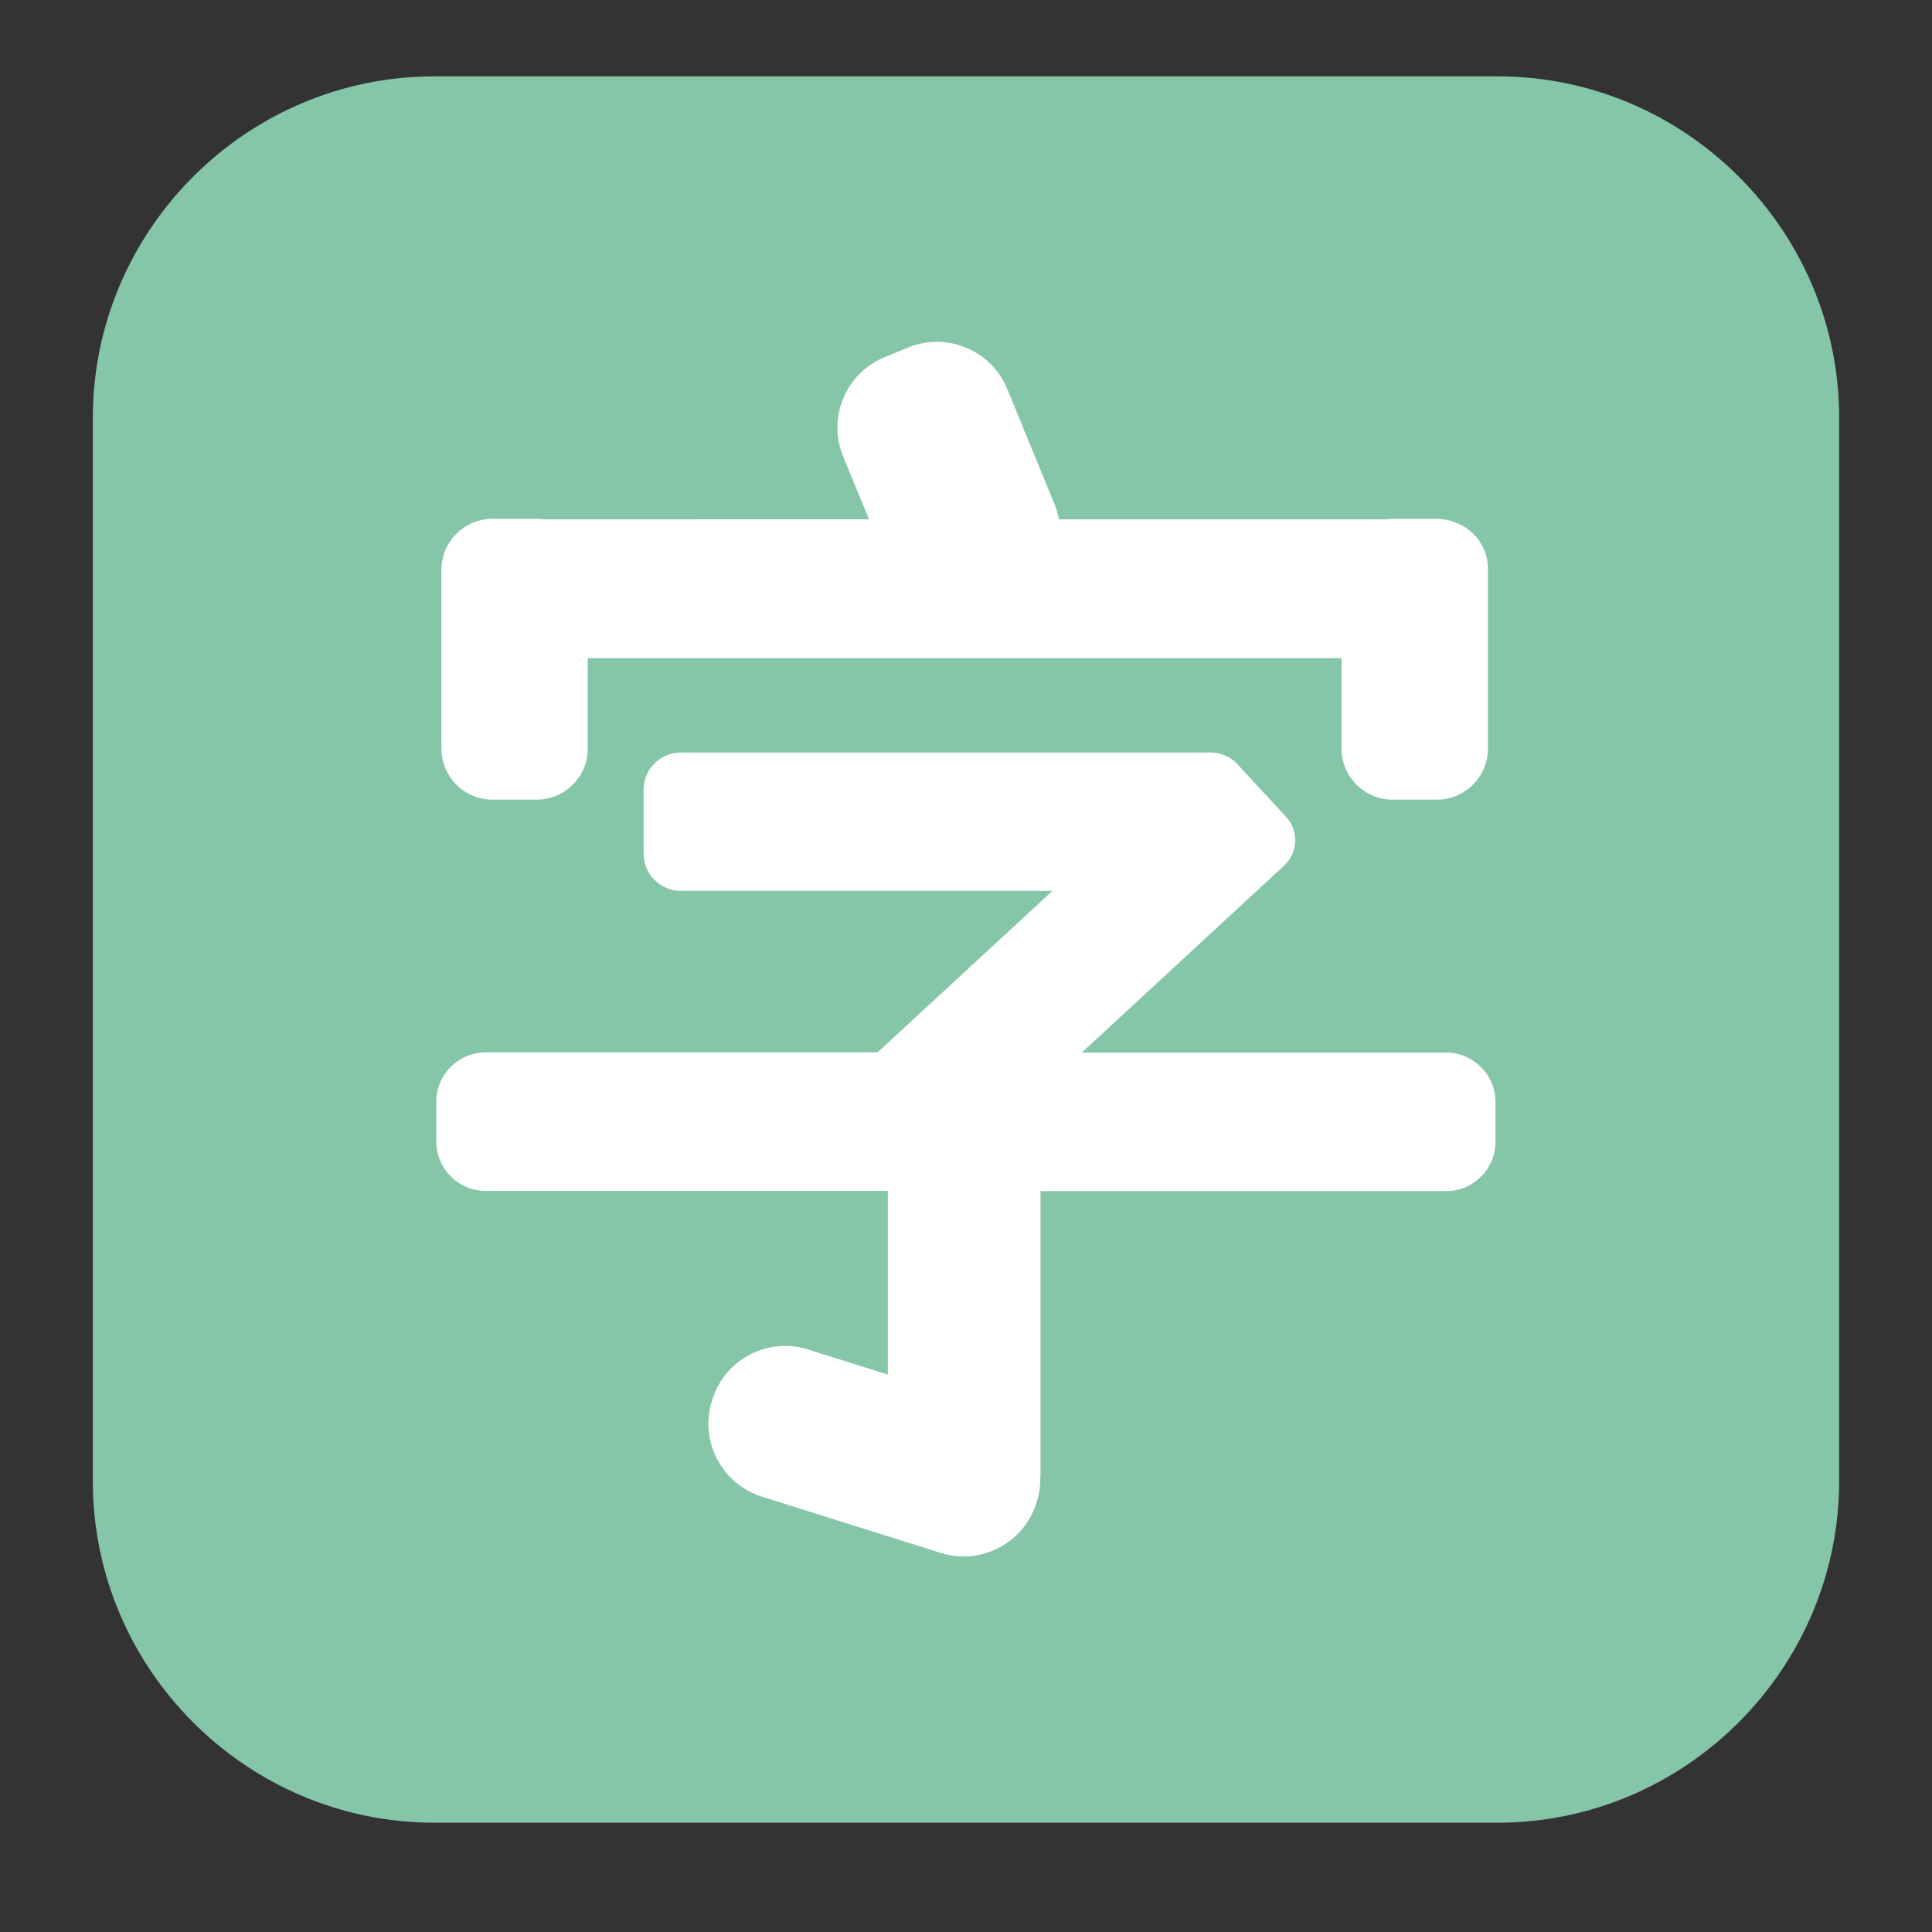 <?xml version="1.0" standalone="no"?><!DOCTYPE svg PUBLIC "-//W3C//DTD SVG 1.1//EN" "http://www.w3.org/Graphics/SVG/1.1/DTD/svg11.dtd"><svg t="1739547089408" class="icon" viewBox="0 0 1024 1024" version="1.1" xmlns="http://www.w3.org/2000/svg" p-id="16451" xmlns:xlink="http://www.w3.org/1999/xlink" width="200" height="200"><rect x="0" y="0" width="1024" height="1024" fill="#333333" stroke="none"/><path d="M793.665 966.077H230.206c-99.556 0-181.01-81.455-181.01-181.01V221.479c0-99.556 81.455-181.01 181.01-181.01H793.794c99.556 0 181.01 81.455 181.01 181.01v563.588c-0.129 99.556-81.584 181.01-181.139 181.01z" fill="#85C6A8" p-id="16452"></path><path d="M260.978 423.822h23.531c14.869 0 27.022-12.154 27.022-27.022v-47.968h399.515v47.968c0 14.869 12.154 27.022 27.022 27.022h23.531c14.869 0 27.022-12.154 27.022-27.022V301.253c0-11.636-7.887-21.592-18.618-24.824-2.715-0.905-5.43-1.422-8.404-1.422h-23.531c-1.293 0-2.586 0.129-3.879 0.259H561.325c-0.517-2.457-1.164-5.042-2.198-7.499l-25.341-61.802c-8.404-20.299-31.806-30.125-52.234-21.851l-12.929 5.301c-20.299 8.404-30.125 31.806-21.851 52.234l13.834 33.616H288.388c-1.293-0.129-2.586-0.259-3.879-0.259h-23.531c-14.869 0-27.022 12.154-27.022 27.022v94.642c0 14.998 12.154 27.152 27.022 27.152z" fill="#FFFFFF" p-id="16453"></path><path d="M766.513 557.899H573.349l107.313-99.168c7.37-6.853 7.758-18.36 1.034-25.729l-24.178-26.117c-3.62-4.784-9.309-8.016-15.774-8.016H360.792c-10.861 0-19.653 8.921-19.653 19.653V452.525c0 10.861 8.921 19.653 19.653 19.653h197.042l-92.703 85.592H257.358c-14.352 0-26.117 11.766-26.117 26.117V605.091c0 14.352 11.766 26.117 26.117 26.117H470.562v97.358l-42.279-13.317c-21.204-6.723-43.96 5.172-50.683 26.376l-0.259 0.905c-6.723 21.204 5.172 43.96 26.376 50.683l94.901 29.867c21.204 6.723 43.96-5.172 50.683-26.376l0.259-0.905c1.293-4.137 1.939-8.404 1.81-12.541 0.129-0.776 0.129-1.422 0.129-2.198V631.337h215.014c14.352 0 26.117-11.766 26.117-26.117v-21.204c0-14.352-11.766-26.117-26.117-26.117z" fill="#FFFFFF" p-id="16454"></path></svg>